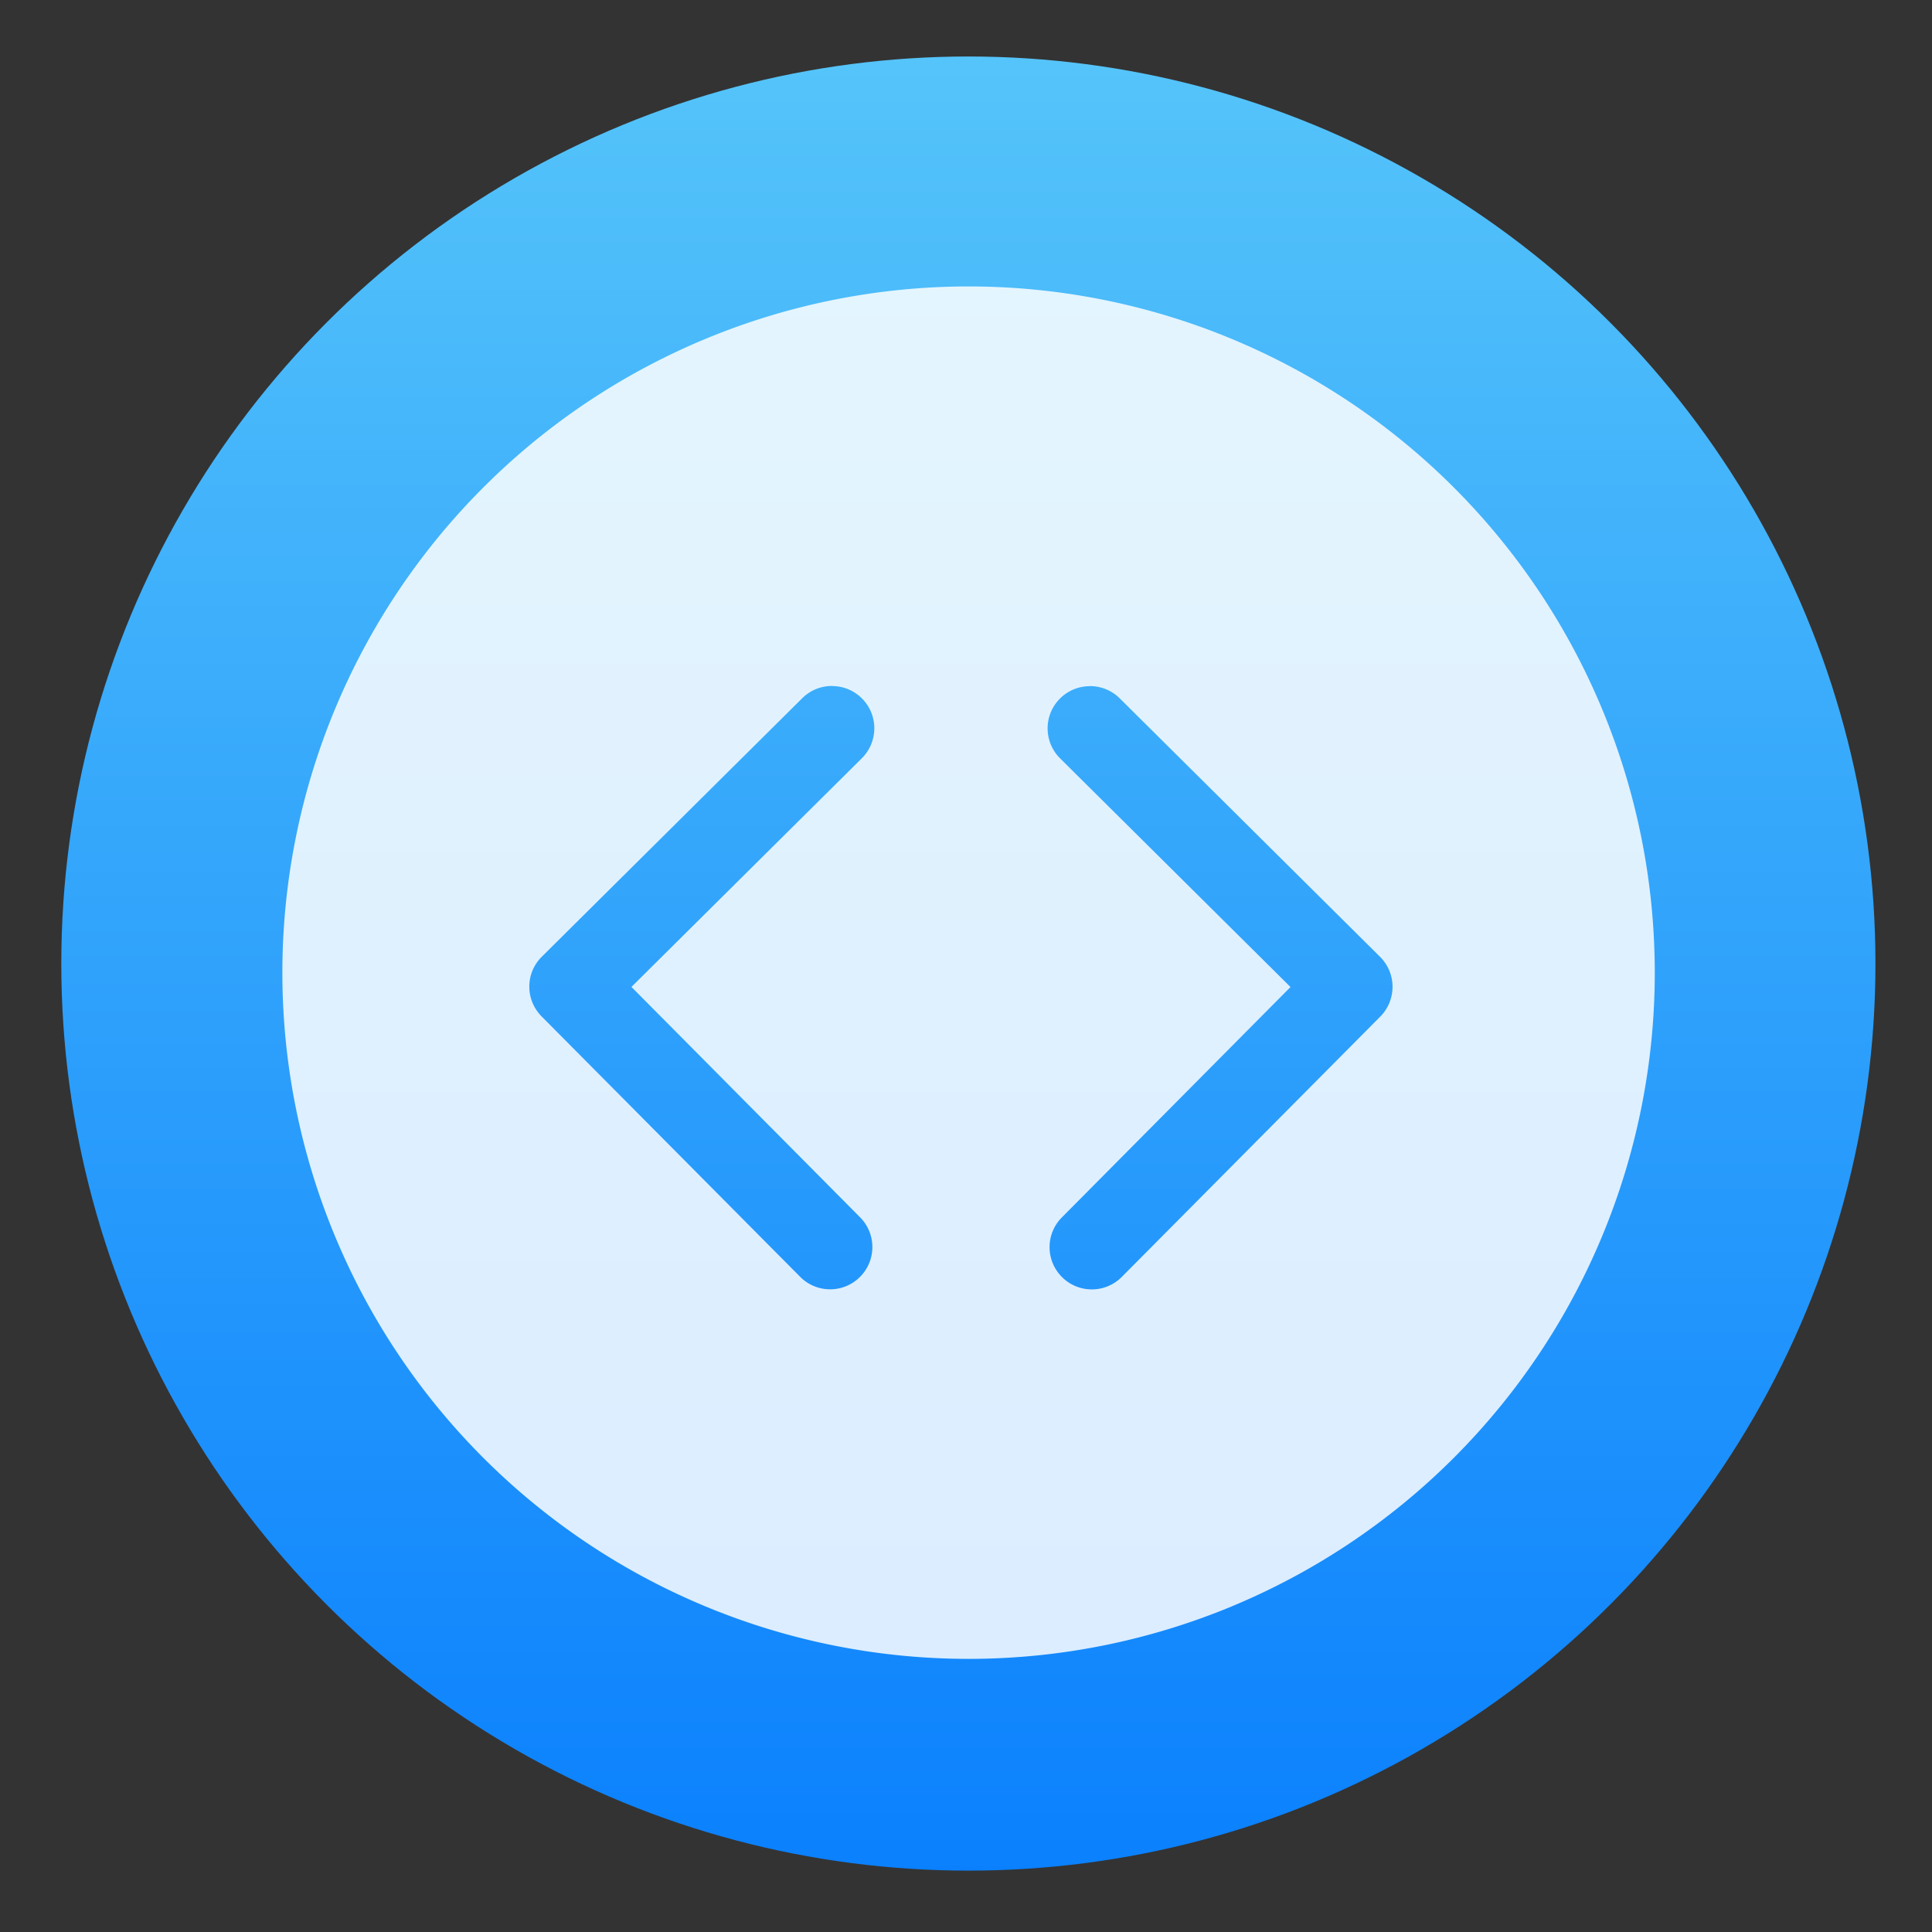 <?xml version="1.0" encoding="UTF-8" standalone="no"?>
<svg
   xmlns:dc="http://purl.org/dc/elements/1.1/"
   xmlns:cc="http://creativecommons.org/ns#"
   xmlns:rdf="http://www.w3.org/1999/02/22-rdf-syntax-ns#"
   xmlns:svg="http://www.w3.org/2000/svg"
   xmlns="http://www.w3.org/2000/svg"
   xmlns:sodipodi="http://sodipodi.sourceforge.net/DTD/sodipodi-0.dtd"
   xmlns:inkscape="http://www.inkscape.org/namespaces/inkscape"
   viewBox="0 0 128 128"
   id="svg2"
   version="1.1"
   inkscape:version="0.91 r"
   sodipodi:docname="brackets.svg"
   width="128"
   height="128">
  <rect x="0" y="0" width="128" height="128" fill="#333333" stroke="none"/>
  <sodipodi:namedview
     pagecolor="#ffffff"
     bordercolor="#666666"
     borderopacity="1"
     objecttolerance="10"
     gridtolerance="10"
     guidetolerance="10"
     inkscape:pageopacity="0"
     inkscape:pageshadow="2"
     inkscape:window-width="1366"
     inkscape:window-height="744"
     id="namedview17"
     showgrid="false"
     inkscape:zoom="2.4583333"
     inkscape:cx="74.717969"
     inkscape:cy="57.564106"
     inkscape:window-x="0"
     inkscape:window-y="24"
     inkscape:window-maximized="1"
     inkscape:current-layer="svg2" />
  <defs
     id="defs4">
    <linearGradient
       id="0"
       gradientUnits="userSpaceOnUse"
       y1="17.529"
       x2="0"
       y2="-31.27">
      <stop
         stop-color="#0a80fd"
         id="stop7" />
      <stop
         offset="1"
         stop-color="#56c5fa"
         id="stop9" />
    </linearGradient>
  </defs>
  <g
     transform="matrix(2.504,0,0,2.504,-54.457,80.653)"
     id="g11"
     style="enable-background:new">
    <circle
       r="24"
       cy="-6.715"
       cx="47.37"
       id="circle13"
       style="fill:url(#0)" />
    <path
       d="M 47.375,-24.631 A 18.157,18.157 0 0 0 29.219,-6.475 18.157,18.157 0 0 0 47.375,11.682 18.157,18.157 0 0 0 65.531,-6.475 18.157,18.157 0 0 0 47.375,-24.631 m -3.607,10.574 c 0.286,10e-5 0.572,0.111 0.789,0.33 0.435,0.438 0.432,1.145 -0.006,1.58 l -6.096,6.05 6.05,6.096 c 0.435,0.438 0.432,1.145 -0.006,1.58 -0.438,0.435 -1.145,0.433 -1.58,-0.006 l -6.84,-6.889 c -0.217,-0.219 -0.327,-0.505 -0.326,-0.791 1e-4,-0.286 0.111,-0.571 0.33,-0.789 l 6.891,-6.84 c 0.219,-0.218 0.505,-0.325 0.791,-0.324 z m 6.813,0 c 0.286,-1e-4 0.574,0.107 0.793,0.324 l 6.889,6.84 c 0.219,0.218 0.329,0.503 0.33,0.789 10e-5,0.286 -0.107,0.572 -0.324,0.791 l -6.84,6.889 c -0.435,0.438 -1.142,0.441 -1.58,0.006 -0.438,-0.435 -0.441,-1.142 -0.006,-1.58 l 6.05,-6.096 -6.096,-6.05 c -0.438,-0.435 -0.441,-1.142 -0.006,-1.58 0.217,-0.219 0.503,-0.329 0.789,-0.33"
       id="path15"
       inkscape:connector-curvature="0"
       style="fill:#ffffff;fill-opacity:0.846" />
  </g>
</svg>
